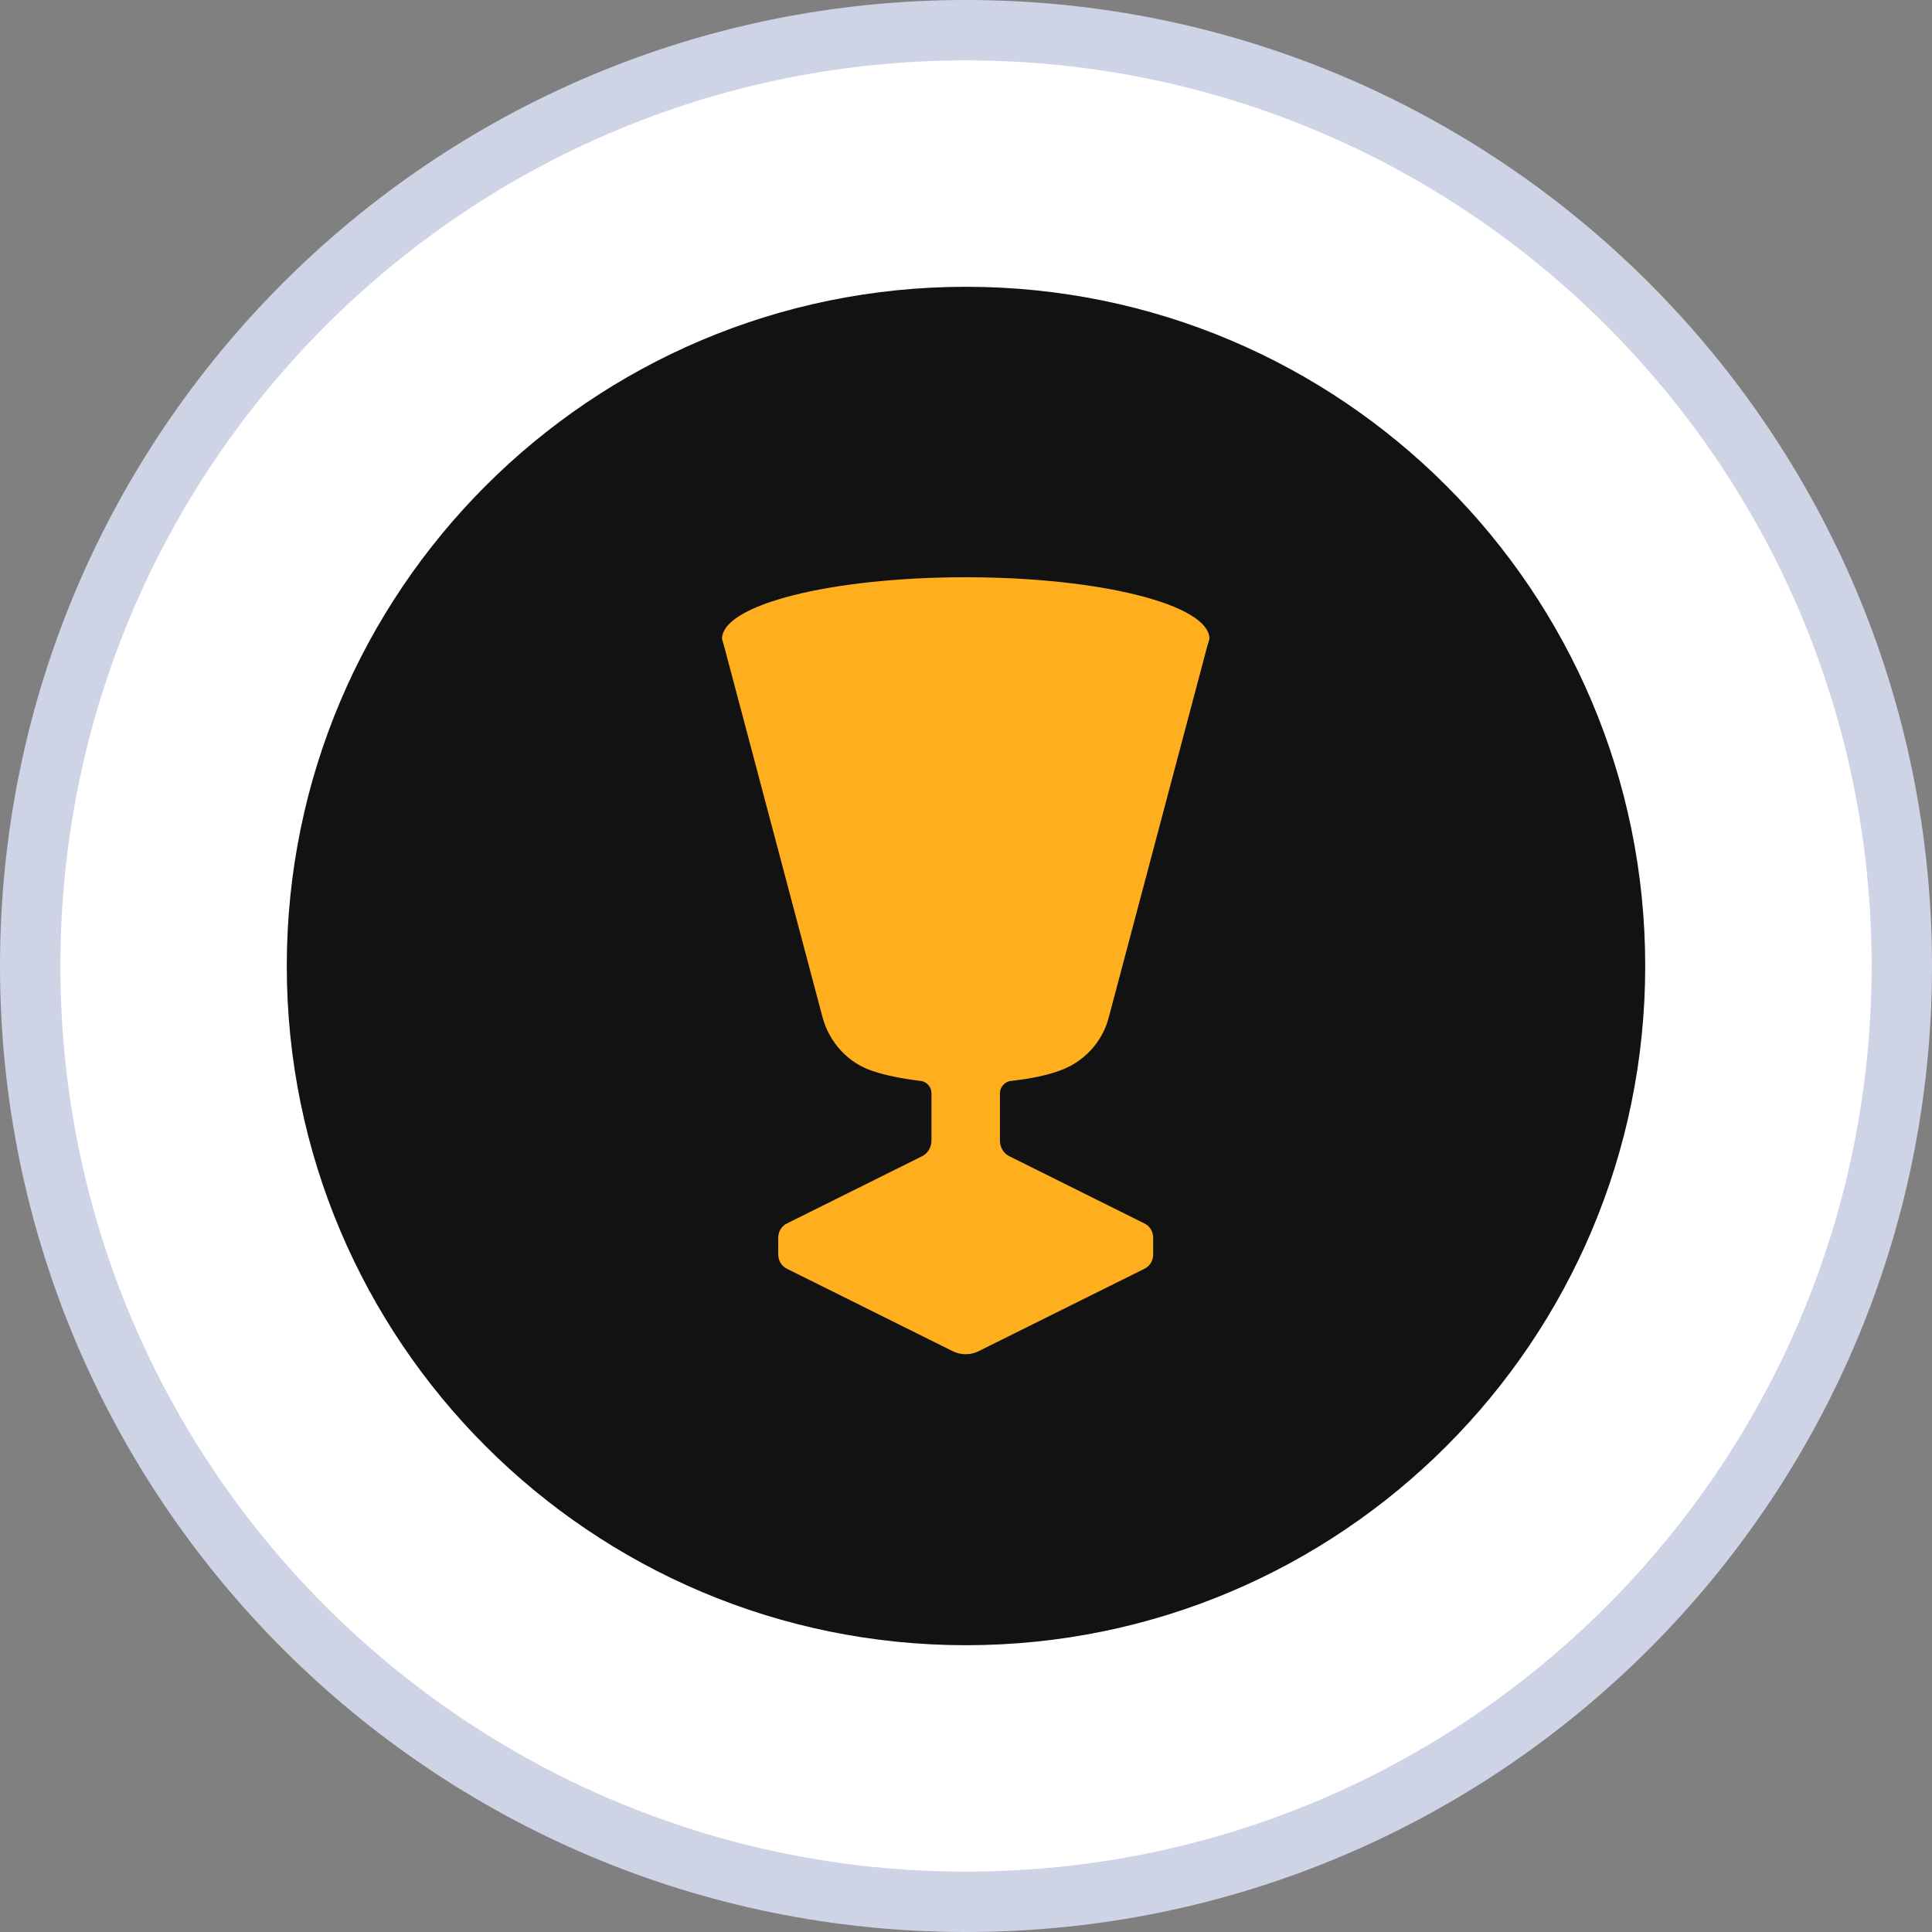 <svg width="32" height="32" viewBox="0 0 32 32" fill="none" xmlns="http://www.w3.org/2000/svg">
<rect x="0" y="0" width="32" height="32" fill="#808080" stroke="none"/>
<path d="M31.5 16C31.5 24.56 24.56 31.5 16 31.5C7.44 31.5 0.5 24.56 0.5 16C0.5 7.44 7.44 0.5 16 0.5C24.56 0.5 31.5 7.44 31.5 16Z" fill="white" stroke="#CED3E6"/>
<g clip-path="url(#clip0_4232_39535)">
<path d="M27.25 16C27.25 22.213 22.213 27.25 16 27.25C9.787 27.25 4.75 22.213 4.75 16C4.75 9.787 9.787 4.75 16 4.75C22.213 4.75 27.25 9.787 27.25 16Z" fill="#121212"/>
<path d="M16.562 18.106V18.893C16.562 19.002 16.625 19.11 16.724 19.154L18.951 20.262C19.046 20.306 19.1 20.401 19.1 20.5V20.779C19.1 20.878 19.046 20.973 18.951 21.017L16.215 22.377C16.076 22.448 15.914 22.448 15.774 22.377L13.039 21.017C12.944 20.973 12.89 20.878 12.89 20.779V20.5C12.89 20.401 12.944 20.306 13.039 20.262L15.266 19.154C15.365 19.11 15.428 19.002 15.428 18.893V18.106C15.428 18.007 15.351 17.913 15.248 17.904C14.924 17.863 14.659 17.809 14.46 17.741C14.051 17.611 13.736 17.269 13.623 16.846L11.999 10.722L11.959 10.582C11.959 10.015 13.768 9.561 15.995 9.561C18.223 9.561 20.032 10.015 20.032 10.582L19.991 10.722L18.366 16.846C18.259 17.265 17.944 17.602 17.529 17.741C17.327 17.814 17.066 17.867 16.742 17.904C16.643 17.913 16.562 18.007 16.562 18.106Z" fill="#FFAF1D"/>
</g>
<defs>
<clipPath id="clip0_4232_39535">
<rect width="24" height="24" fill="white" transform="translate(4 4)"/>
</clipPath>
</defs>
</svg>

